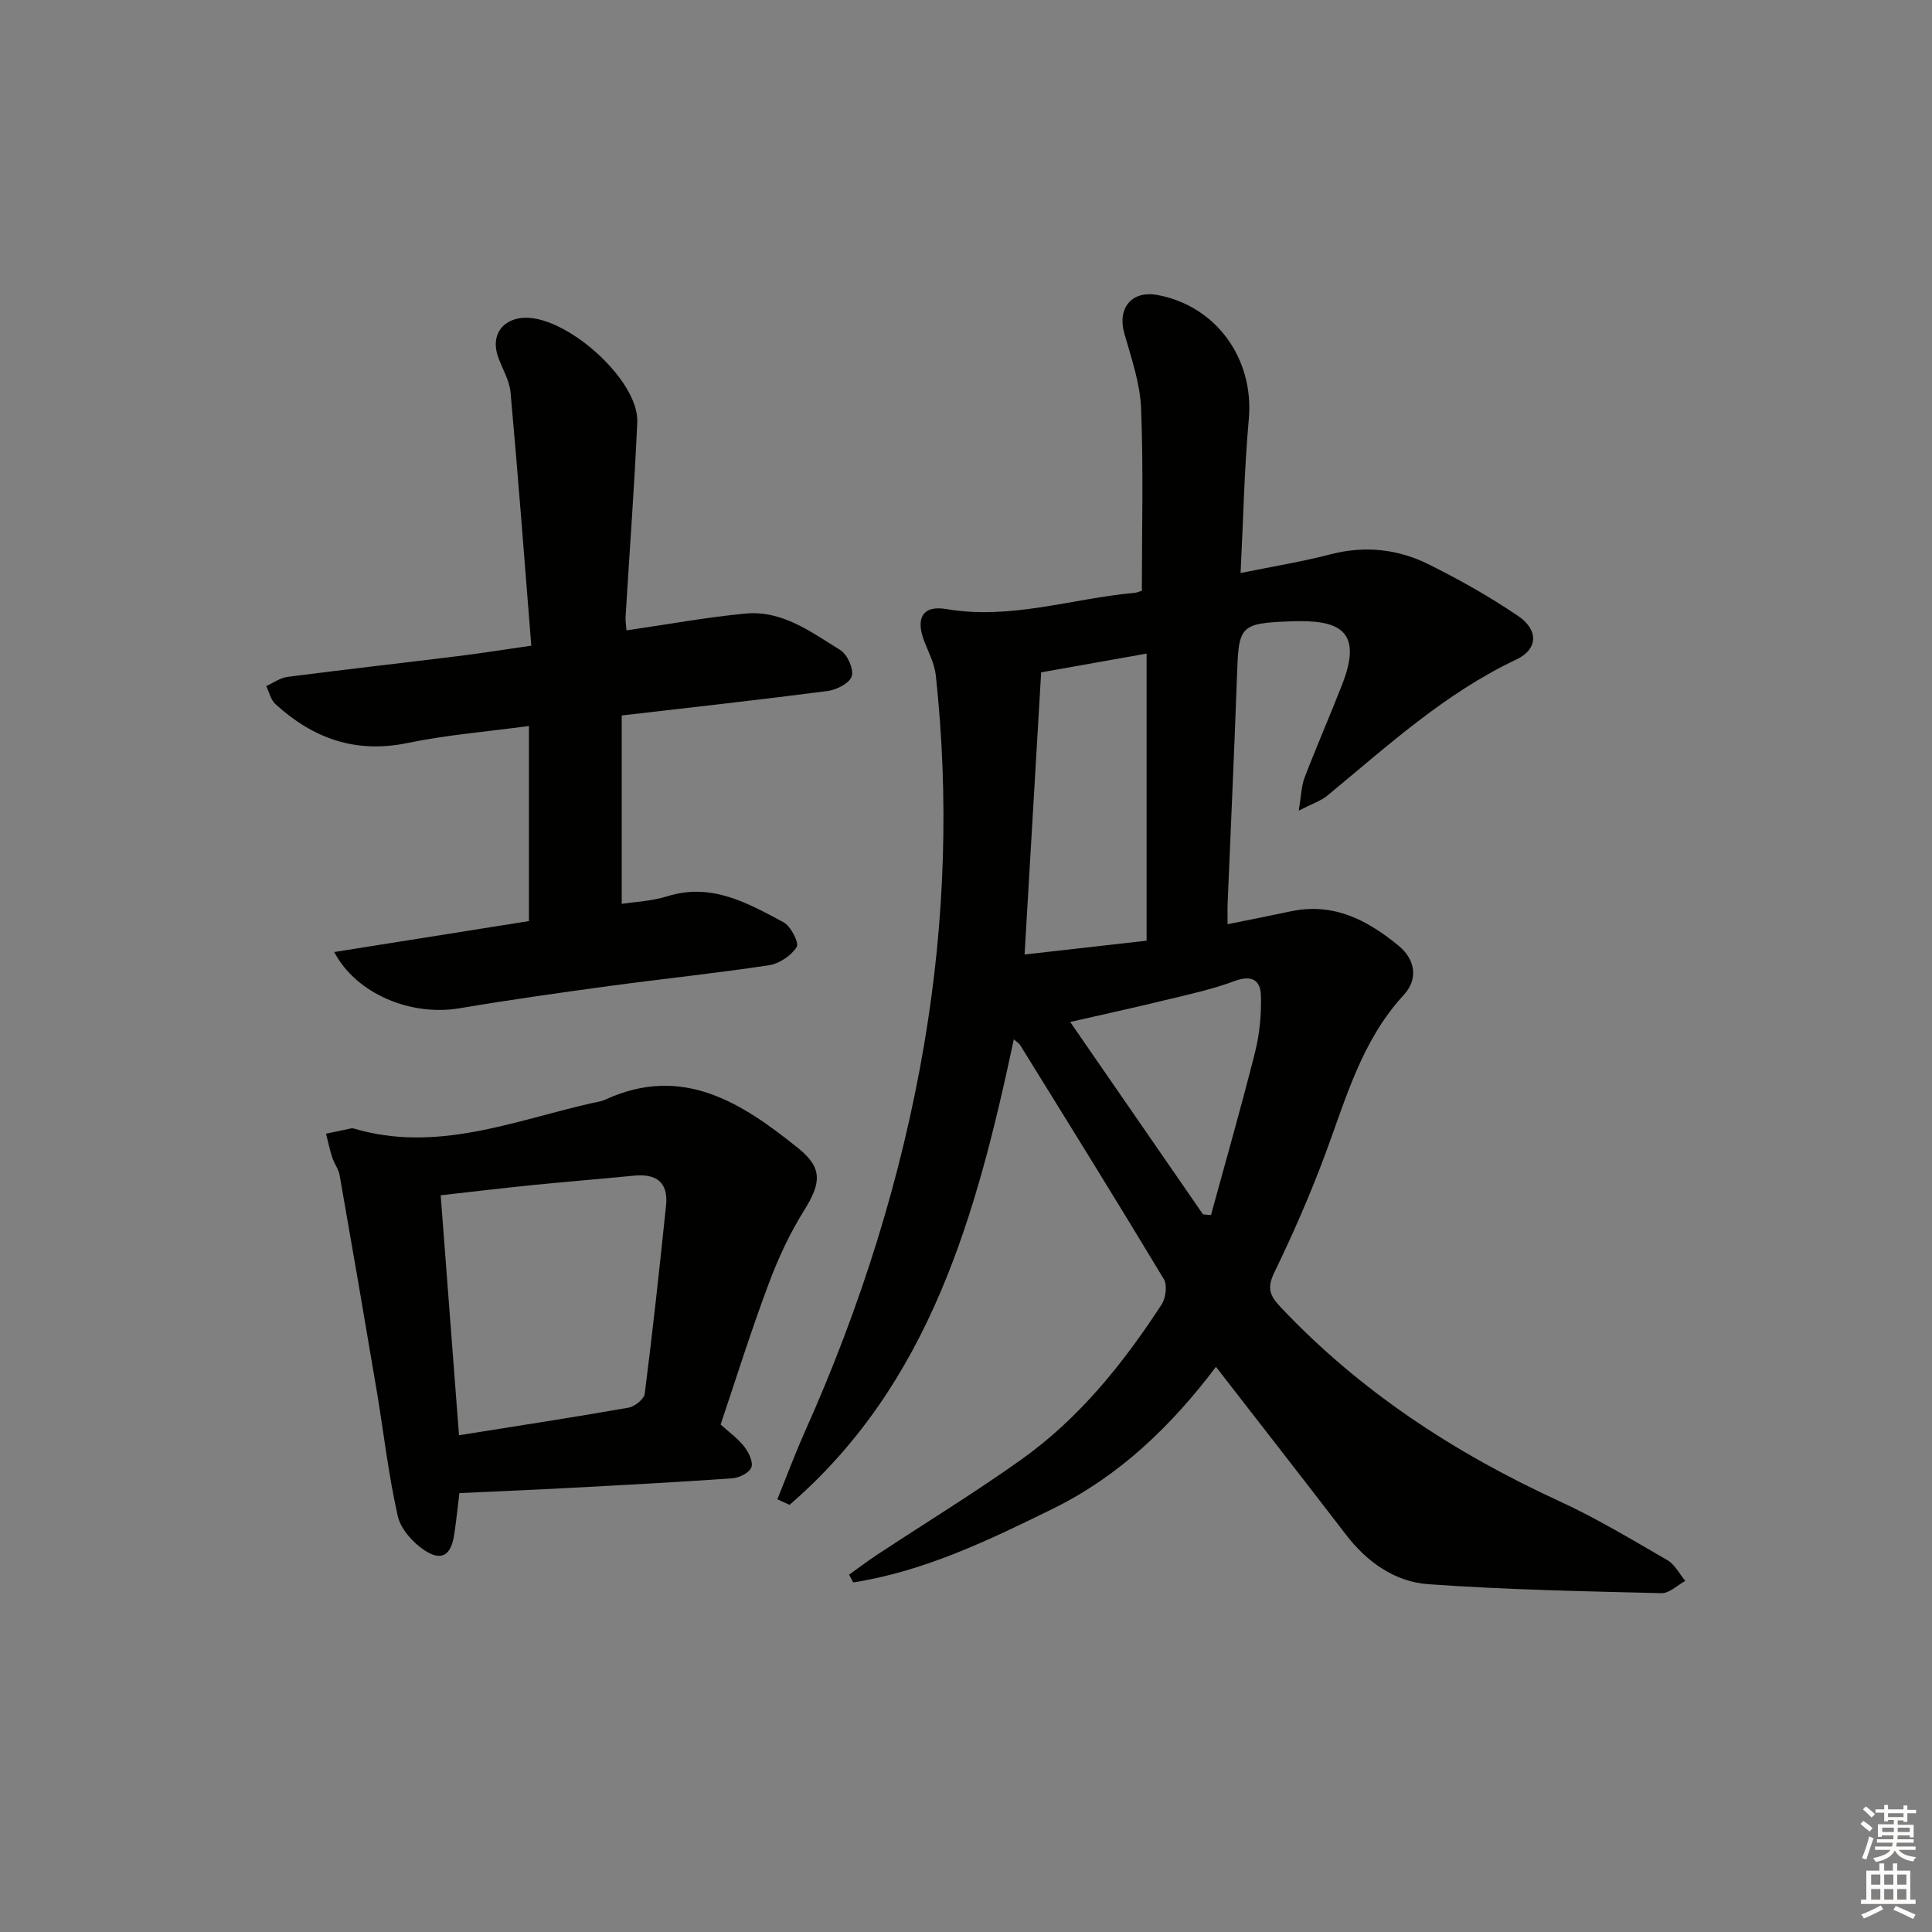 <svg enable-background="new 0 0 400 400" viewBox="0 0 400 400" xmlns="http://www.w3.org/2000/svg"><rect x="0" y="0" width="400" height="400" fill="#808080" stroke="none"/><g fill="#010100"><path d="m175.79 326.02c1.91-1.37 3.79-2.79 5.75-4.09 9.99-6.59 20.22-12.84 29.96-19.78 11.95-8.52 21.04-19.84 28.99-32.06.87-1.34 1.22-4.01.47-5.26-9.77-16.24-19.77-32.33-29.74-48.44-.25-.4-.71-.66-1.32-1.21-7.7 36.18-17.29 71.23-46.43 96.38-.84-.38-1.69-.77-2.53-1.15 1.88-4.64 3.63-9.34 5.67-13.92 11.57-25.88 20.09-52.7 24.8-80.68 4.24-25.21 5.08-50.55 2.34-75.97-.26-2.41-1.48-4.73-2.38-7.05-1.84-4.73-.41-7.54 4.56-6.69 13.38 2.29 26.01-2.2 38.99-3.36.48-.04.93-.27 1.49-.44 0-12.61.34-25.2-.16-37.76-.21-5.2-2.01-10.38-3.46-15.47-1.51-5.29 1.51-8.99 6.88-7.99 12.22 2.29 20 13.28 18.88 25.7-.94 10.4-1.14 20.87-1.7 31.86 6.66-1.36 12.71-2.34 18.6-3.87 7.13-1.85 13.96-1.11 20.36 2.08 6.37 3.17 12.63 6.69 18.51 10.69 4.25 2.89 4.13 6.88-.39 9.01-14.84 7.01-26.72 17.95-39.16 28.21-1.23 1.02-2.87 1.53-5.88 3.08.52-3.12.54-5.1 1.2-6.82 2.5-6.51 5.3-12.91 7.83-19.41 4.43-11.4-1.06-13.33-10.65-12.97-10.92.4-10.8.98-11.19 12-.55 15.46-1.28 30.91-1.91 46.37-.05 1.3-.01 2.61-.01 4.34 4.63-.94 8.84-1.76 13.04-2.66 8.82-1.89 15.87 1.76 22.36 7.11 3.63 2.99 3.97 7.05 1.11 10.15-8.7 9.42-11.95 21.3-16.22 32.82-3.11 8.39-6.71 16.62-10.61 24.67-1.55 3.19-1 4.75 1.27 7.16 16.47 17.47 36.09 30.26 57.79 40.23 7.68 3.53 14.98 7.94 22.31 12.18 1.55.9 2.49 2.84 3.72 4.3-1.65.89-3.32 2.58-4.94 2.54-16.11-.4-32.23-.71-48.29-1.86-6.95-.5-12.69-4.59-17.06-10.29-8.8-11.46-17.69-22.85-26.89-34.71-9.16 12.14-19.93 22.58-33.77 29.38-13.28 6.53-26.6 12.95-41.33 15.26-.29-.54-.57-1.08-.86-1.61zm61.6-131.26c0-20.07 0-39.72 0-59.44-7.25 1.29-14.07 2.5-21.83 3.88-1.13 19.19-2.27 38.63-3.43 58.42 8.82-1.01 17.02-1.93 25.26-2.86zm11.68 56.66 1.65.15c3.07-11.24 6.29-22.45 9.13-33.75.95-3.78 1.32-7.81 1.21-11.71-.08-3.24-1.97-4.3-5.48-2.99-4.63 1.73-9.53 2.78-14.36 3.95-6.34 1.55-12.72 2.93-19.65 4.52 9.47 13.72 18.48 26.77 27.5 39.83z"/><path d="m129.71 130.51c8.64-1.25 16.61-2.73 24.66-3.48 7.59-.71 13.6 3.84 19.62 7.57 1.45.9 2.79 3.89 2.36 5.39-.41 1.42-3.13 2.83-4.98 3.07-13.95 1.82-27.94 3.36-42.65 5.07v39.01c2.79-.44 6.26-.58 9.46-1.58 9.12-2.85 16.59 1.39 24.03 5.38 1.51.81 3.28 4.27 2.74 5.12-1.13 1.79-3.6 3.46-5.73 3.78-10.99 1.67-22.06 2.81-33.07 4.3-10.35 1.41-20.7 2.87-31 4.61-9.94 1.68-21.31-2.85-25.96-11.64 13.64-2.17 26.89-4.27 40.32-6.41 0-13.46 0-26.66 0-40.39-8.74 1.18-17.02 1.84-25.08 3.51-10.78 2.25-19.63-.92-27.43-8.07-.96-.88-1.27-2.46-1.88-3.71 1.46-.65 2.88-1.7 4.4-1.9 11.69-1.51 23.4-2.83 35.1-4.27 4.72-.58 9.42-1.33 15.38-2.19-1.42-17.77-2.73-35.13-4.3-52.46-.23-2.55-1.78-4.97-2.63-7.49-1.38-4.09.67-7.38 4.83-7.89 8.76-1.07 24.42 12.7 24.04 21.56-.59 13.44-1.61 26.86-2.42 40.29-.06.82.1 1.63.19 2.82z"/><path d="m149.2 294.93c1.8 1.64 3.6 2.92 4.9 4.59.91 1.18 1.88 3.17 1.46 4.29-.41 1.11-2.49 2.15-3.9 2.25-11.27.8-22.56 1.4-33.85 2-7.41.4-14.82.7-22.7 1.07-.3 2.45-.61 5.56-1.08 8.65-.65 4.21-2.6 5.52-6.1 3.22-2.43-1.59-4.97-4.42-5.58-7.12-1.93-8.55-2.91-17.31-4.36-25.96-2.5-14.87-5.06-29.73-7.67-44.59-.22-1.27-1.11-2.4-1.52-3.65-.53-1.62-.87-3.3-1.3-4.96 1.74-.37 3.47-.74 5.21-1.1.16-.03.34-.03.5.02 17.12 5.09 32.99-1.52 49.18-5.22.97-.22 2-.33 2.89-.74 16.01-7.36 28.25.61 39.97 10.03 5.1 4.1 4.78 7.21 1.24 12.88-2.97 4.75-5.38 9.94-7.34 15.2-3.62 9.62-6.69 19.45-9.95 29.14zm-54.17 2.22c12.22-1.95 23.69-3.7 35.11-5.71 1.29-.23 3.21-1.77 3.35-2.9 1.65-12.97 3.06-25.97 4.41-38.97.5-4.82-2.06-6.62-6.65-6.16-6.94.68-13.88 1.24-20.82 1.93-6.36.64-12.71 1.4-19.19 2.13 1.28 16.73 2.51 32.9 3.79 49.68z"/></g><path d="m385.2 377.6.6-.6c.6.4 1.3.9 1.9 1.5l-.6.7c-.8-.6-1.4-1.1-1.9-1.6zm.3 7.1c.6-1.4 1.1-2.9 1.5-4.5.3.1.6.3.9.4-.5 1.4-1 2.9-1.5 4.4zm.2-10.1.6-.6c.7.5 1.3 1.1 1.9 1.6l-.7.7c-.6-.6-1.2-1.2-1.8-1.7zm8.4-.8h.8v.9h1.8v.7h-1.8v1.8h-.8v-.3h-1.2v.9h3.3v2.6h-.8v-.4h-2.5c0 .3 0 .6-.1.8h3.4v.7h-3.5c0 .3-.1.6-.1.8h4v.7h-3.5c.7.9 1.9 1.3 3.6 1.5-.2.2-.4.5-.6.9-1.9-.3-3.2-1.1-3.8-2.3-.5 1.1-1.8 2-3.9 2.4-.2-.3-.4-.5-.6-.8 1.9-.4 3.1-.9 3.6-1.7h-3.2v-.7h3.5c.1-.2.1-.5.2-.8h-3.3v-.7h3.4c0-.2 0-.5 0-.8h-2.4v.3h-.8v-2.6h3.3v-.9h-1.2v.3h-.8v-1.8h-1.8v-.7h1.8v-.9h.8v.9h3.2zm-4.4 5.5h2.4c0-.3 0-.6 0-.9h-2.4zm1.2-3.1h3.2v-.8h-3.2zm4.4 2.2h-2.4v.9h2.5v-.9z" fill="#fcfbfa"/><path d="m389.2 385.8h.9v1.5h1.8v-1.5h.9v1.5h2.7v6h1.1v.9h-11.3v-.9h1.1v-6h2.7v-1.5zm.2 8.7.5.8c-1.2.6-2.5 1.3-4 1.9-.2-.3-.3-.6-.6-.8 1.6-.6 3-1.3 4.1-1.9zm-2-4.3h1.9v-2.1h-1.9zm0 3.1h1.9v-2.2h-1.9zm2.7-3.1h1.9v-2.1h-1.9zm0 3.1h1.9v-2.2h-1.9zm2.4 1.3c1.4.6 2.7 1.2 4.1 1.8l-.5.9c-1.5-.7-2.8-1.4-4.1-1.9zm2.2-6.5h-1.9v2.1h1.9zm-1.9 5.2h1.9v-2.2h-1.9z" fill="#fcfbfa"/></svg>
